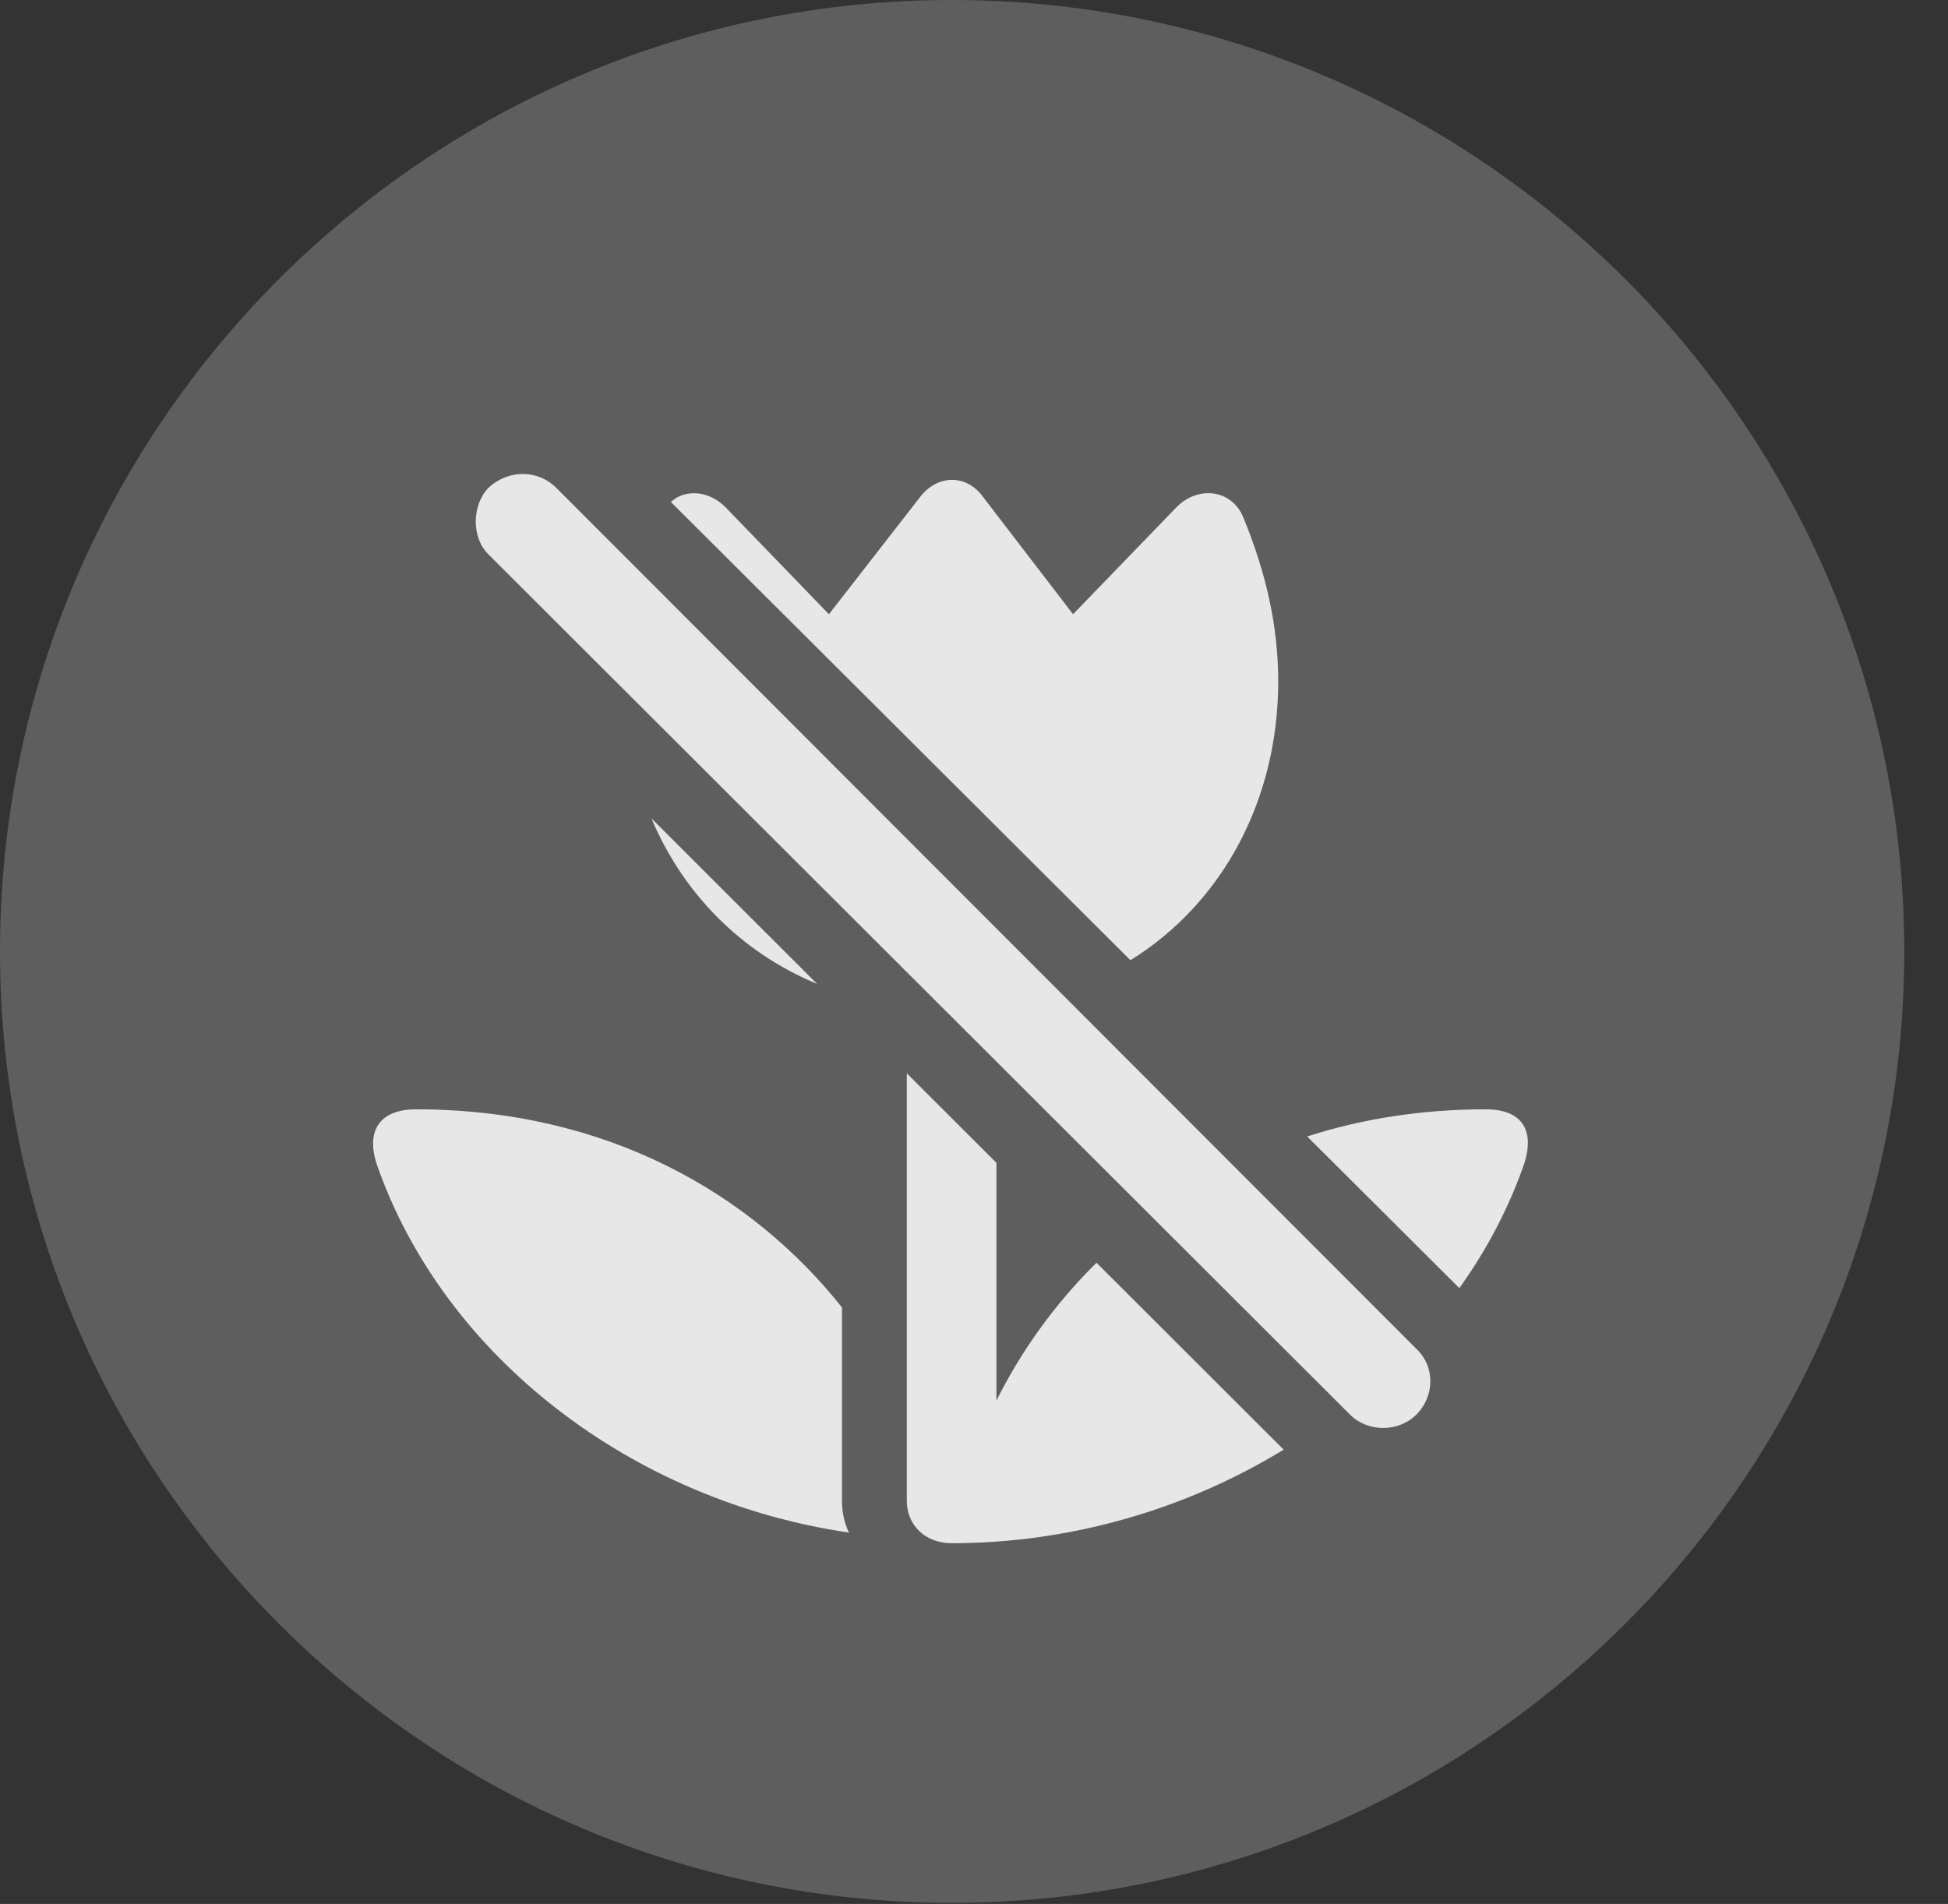 <?xml version="1.0" encoding="UTF-8"?>
<!--Generator: Apple Native CoreSVG 341-->
<!DOCTYPE svg
PUBLIC "-//W3C//DTD SVG 1.1//EN"
       "http://www.w3.org/Graphics/SVG/1.1/DTD/svg11.dtd">
<svg version="1.1" xmlns="http://www.w3.org/2000/svg" xmlns:xlink="http://www.w3.org/1999/xlink" viewBox="0 0 16.133 15.771">
 <rect x="0" y="0" width="16.133" height="15.771" fill="#333333" stroke="none"/>
 <g>
  <rect height="15.771" opacity="0" width="16.133" x="0" y="0"/>
  <path d="M7.881 15.762C12.236 15.762 15.771 12.227 15.771 7.881C15.771 3.535 12.236 0 7.881 0C3.535 0 0 3.535 0 7.881C0 12.227 3.535 15.762 7.881 15.762Z" fill="white" fill-opacity="0.212"/>
  <path d="M8.252 9.632L8.252 11.602C8.46 11.186 8.738 10.798 9.081 10.46L10.631 12.008C9.827 12.5 8.869 12.783 7.881 12.783C7.666 12.783 7.51 12.637 7.51 12.432L7.51 8.891ZM6.973 10.83L6.973 12.432C6.973 12.52 6.992 12.617 7.031 12.695C5.234 12.432 3.682 11.24 3.125 9.658C3.027 9.375 3.135 9.189 3.447 9.189C5.02 9.189 6.221 9.883 6.973 10.83ZM4.609 4.043L11.729 11.172C11.885 11.318 11.885 11.562 11.729 11.719C11.582 11.865 11.328 11.865 11.182 11.719L4.043 4.59C3.906 4.453 3.906 4.189 4.043 4.043C4.209 3.887 4.453 3.887 4.609 4.043ZM12.617 9.658C12.489 10.019 12.309 10.359 12.086 10.67L10.826 9.414C11.274 9.269 11.769 9.189 12.305 9.189C12.617 9.189 12.715 9.375 12.617 9.658ZM6.767 8.15C6.128 7.885 5.653 7.391 5.395 6.779ZM8.145 4.121L8.887 5.088L9.746 4.199C9.922 4.023 10.195 4.053 10.293 4.277C10.488 4.746 10.586 5.195 10.586 5.645C10.586 6.607 10.139 7.472 9.362 7.954L5.556 4.158C5.672 4.05 5.869 4.062 6.006 4.199L6.865 5.088L7.617 4.121C7.764 3.926 8.008 3.926 8.145 4.121Z" fill="white" fill-opacity="0.85"/>
 </g>
</svg>
